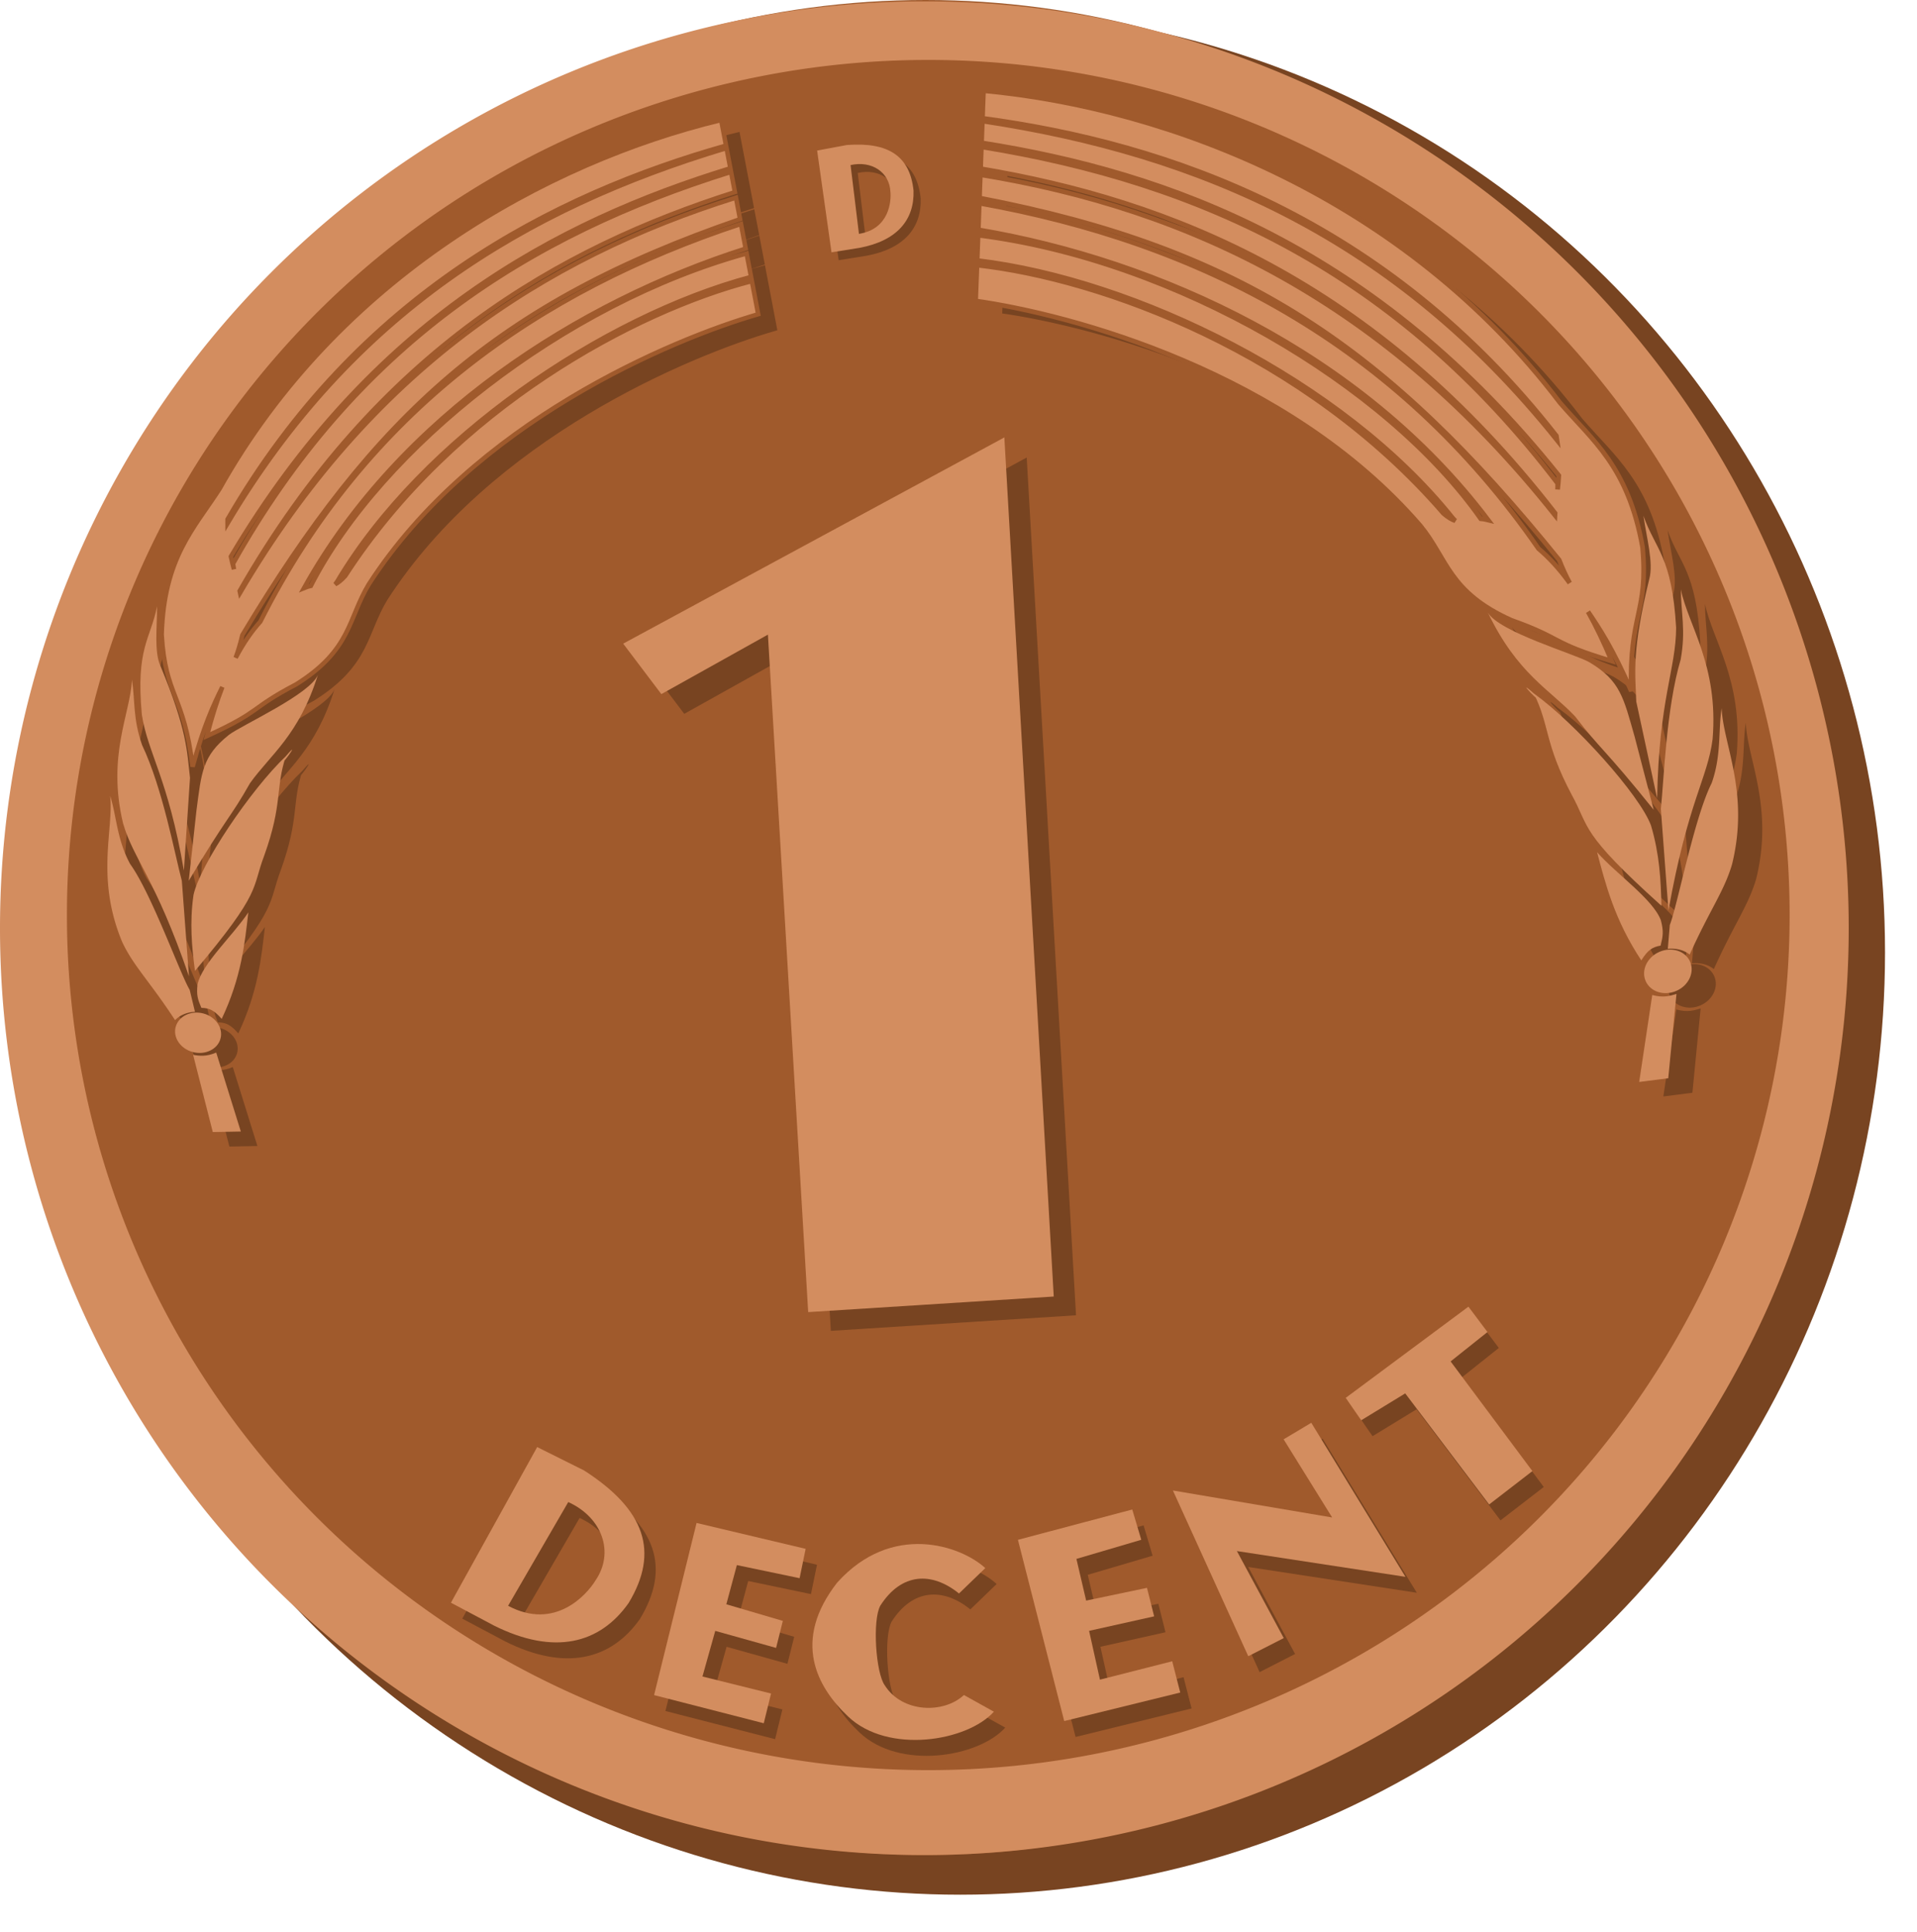 <?xml version="1.0" encoding="UTF-8" standalone="no"?>
<svg
   xmlns:dc="http://purl.org/dc/elements/1.1/"
   xmlns:cc="http://creativecommons.org/ns#"
   xmlns:rdf="http://www.w3.org/1999/02/22-rdf-syntax-ns#"
   xmlns:svg="http://www.w3.org/2000/svg"
   xmlns="http://www.w3.org/2000/svg"
   xmlns:sodipodi="http://sodipodi.sourceforge.net/DTD/sodipodi-0.dtd"
   xmlns:inkscape="http://www.inkscape.org/namespaces/inkscape"
   inkscape:export-ydpi="96"
   inkscape:export-xdpi="96"
   inkscape:export-filename="/home/rex/work/decent-logo.png"
   sodipodi:docname="decent-logo.svg"
   inkscape:version="1.0 (4035a4fb49, 2020-05-01)"
   id="svg8"
   version="1.1"
   viewBox="0 0 134 135"
   height="135mm"
   width="134mm">
  <defs
     id="defs2">
    <filter
       height="1.317"
       y="-0.07"
       width="1.275"
       x="-0.026"
       id="filter205"
       style="color-interpolation-filters:sRGB"
       inkscape:collect="always">
      <feGaussianBlur
         id="feGaussianBlur207"
         stdDeviation="0.006"
         inkscape:collect="always" />
    </filter>
    <filter
       inkscape:collect="always"
       style="color-interpolation-filters:sRGB"
       id="filter205-9"
       x="-0"
       width="1"
       y="-9.9597848e-05"
       height="1">
      <feGaussianBlur
         inkscape:collect="always"
         stdDeviation="0.006"
         id="feGaussianBlur207-1" />
    </filter>
    <filter
       inkscape:collect="always"
       style="color-interpolation-filters:sRGB"
       id="filter205-89"
       x="-0"
       width="1"
       y="-9.9597848e-05"
       height="1">
      <feGaussianBlur
         inkscape:collect="always"
         stdDeviation="0.006"
         id="feGaussianBlur207-2" />
    </filter>
    <filter
       height="1"
       y="-9.9597848e-05"
       width="1"
       x="-0"
       id="filter205-9-6"
       style="color-interpolation-filters:sRGB"
       inkscape:collect="always">
      <feGaussianBlur
         id="feGaussianBlur207-1-6"
         stdDeviation="0.006"
         inkscape:collect="always" />
    </filter>
    <filter
       inkscape:collect="always"
       style="color-interpolation-filters:sRGB"
       id="filter205-72"
       x="-0"
       width="1"
       y="-9.9597848e-05"
       height="1">
      <feGaussianBlur
         inkscape:collect="always"
         stdDeviation="0.006"
         id="feGaussianBlur207-7" />
    </filter>
    <filter
       height="1"
       y="-9.9597848e-05"
       width="1"
       x="-0"
       id="filter205-8-2"
       style="color-interpolation-filters:sRGB"
       inkscape:collect="always">
      <feGaussianBlur
         id="feGaussianBlur207-4-2"
         stdDeviation="0.006"
         inkscape:collect="always" />
    </filter>
    <filter
       height="1"
       y="-9.9597848e-05"
       width="1"
       x="-0"
       id="filter205-72-4"
       style="color-interpolation-filters:sRGB"
       inkscape:collect="always">
      <feGaussianBlur
         id="feGaussianBlur207-7-9"
         stdDeviation="0.006"
         inkscape:collect="always" />
    </filter>
    <filter
       height="1"
       y="-9.9597848e-05"
       width="1"
       x="-0"
       id="filter205-72-6"
       style="color-interpolation-filters:sRGB"
       inkscape:collect="always">
      <feGaussianBlur
         id="feGaussianBlur207-7-7"
         stdDeviation="0.006"
         inkscape:collect="always" />
    </filter>
    <filter
       inkscape:collect="always"
       style="color-interpolation-filters:sRGB"
       id="filter205-8-2-3"
       x="-0"
       width="1"
       y="-9.9597848e-05"
       height="1">
      <feGaussianBlur
         inkscape:collect="always"
         stdDeviation="0.006"
         id="feGaussianBlur207-4-2-6" />
    </filter>
    <filter
       inkscape:collect="always"
       style="color-interpolation-filters:sRGB"
       id="filter205-72-4-5"
       x="-0"
       width="1"
       y="-9.9597848e-05"
       height="1">
      <feGaussianBlur
         inkscape:collect="always"
         stdDeviation="0.006"
         id="feGaussianBlur207-7-9-6" />
    </filter>
    <filter
       inkscape:collect="always"
       style="color-interpolation-filters:sRGB"
       id="filter205-72-6-8"
       x="-0"
       width="1"
       y="-9.9597848e-05"
       height="1">
      <feGaussianBlur
         inkscape:collect="always"
         stdDeviation="0.006"
         id="feGaussianBlur207-7-7-8" />
    </filter>
    <filter
       inkscape:collect="always"
       style="color-interpolation-filters:sRGB"
       id="filter205-5"
       x="-0"
       width="1"
       y="-9.9597848e-05"
       height="1">
      <feGaussianBlur
         inkscape:collect="always"
         stdDeviation="0.006"
         id="feGaussianBlur207-0" />
    </filter>
    <filter
       height="1"
       y="-9.9597848e-05"
       width="1"
       x="-0"
       id="filter205-8-2-3-9"
       style="color-interpolation-filters:sRGB"
       inkscape:collect="always">
      <feGaussianBlur
         id="feGaussianBlur207-4-2-6-6"
         stdDeviation="0.006"
         inkscape:collect="always" />
    </filter>
    <filter
       height="1"
       y="-9.9597848e-05"
       width="1"
       x="-0"
       id="filter205-72-4-5-3"
       style="color-interpolation-filters:sRGB"
       inkscape:collect="always">
      <feGaussianBlur
         id="feGaussianBlur207-7-9-6-8"
         stdDeviation="0.006"
         inkscape:collect="always" />
    </filter>
    <filter
       height="1"
       y="-9.9597848e-05"
       width="1"
       x="-0"
       id="filter205-72-5"
       style="color-interpolation-filters:sRGB"
       inkscape:collect="always">
      <feGaussianBlur
         id="feGaussianBlur207-7-6"
         stdDeviation="0.006"
         inkscape:collect="always" />
    </filter>
    <filter
       inkscape:collect="always"
       style="color-interpolation-filters:sRGB"
       id="filter205-8-2-1"
       x="-0"
       width="1"
       y="-9.9597848e-05"
       height="1">
      <feGaussianBlur
         inkscape:collect="always"
         stdDeviation="0.006"
         id="feGaussianBlur207-4-2-1" />
    </filter>
    <filter
       inkscape:collect="always"
       style="color-interpolation-filters:sRGB"
       id="filter205-72-4-59"
       x="-0"
       width="1"
       y="-9.9597848e-05"
       height="1">
      <feGaussianBlur
         inkscape:collect="always"
         stdDeviation="0.006"
         id="feGaussianBlur207-7-9-8" />
    </filter>
    <filter
       height="1"
       y="-9.9597848e-05"
       width="1"
       x="-0"
       id="filter205-89-7"
       style="color-interpolation-filters:sRGB"
       inkscape:collect="always">
      <feGaussianBlur
         id="feGaussianBlur207-2-8"
         stdDeviation="0.006"
         inkscape:collect="always" />
    </filter>
    <filter
       inkscape:collect="always"
       style="color-interpolation-filters:sRGB"
       id="filter205-89-7-3"
       x="-0"
       width="1"
       y="-9.9597848e-05"
       height="1">
      <feGaussianBlur
         inkscape:collect="always"
         stdDeviation="0.006"
         id="feGaussianBlur207-2-8-8" />
    </filter>
  </defs>
  <sodipodi:namedview
     inkscape:window-maximized="1"
     inkscape:window-y="1110"
     inkscape:window-x="0"
     inkscape:window-height="1011"
     inkscape:window-width="1920"
     showgrid="false"
     inkscape:document-rotation="0"
     inkscape:current-layer="layer4"
     inkscape:document-units="mm"
     inkscape:cy="239.02811"
     inkscape:cx="336.87728"
     inkscape:zoom="1"
     inkscape:pageshadow="2"
     inkscape:pageopacity="0.0"
     borderopacity="1.0"
     bordercolor="#666666"
     pagecolor="#ffffff"
     id="base" />
  <g
     style="display:inline"
     id="layer1"
     inkscape:groupmode="layer"
     inkscape:label="Layer 1" />
  <g
     inkscape:label="coinbg"
     id="layer4"
     inkscape:groupmode="layer">
    <ellipse
       ry="65.854"
       rx="64.643"
       cy="66.558"
       cx="67.122"
       id="path1799"
       style="fill:#784421;stroke:none;stroke-width:2.003;stroke-linecap:round;stroke-miterlimit:4;stroke-dasharray:2.003, 2.003;stroke-dashoffset:0;stroke-opacity:1" />
  </g>
  <g
     inkscape:groupmode="layer"
     id="g1803"
     inkscape:label="coinbg copy">
    <ellipse
       style="fill:#a05a2c;stroke:none;stroke-width:0.199;stroke-miterlimit:4;stroke-dasharray:none"
       id="ellipse1801"
       cx="64.694"
       cy="64.822"
       rx="62.678"
       ry="64.822" />
  </g>
  <g
     style="display:inline"
     inkscape:label="coin rim"
     id="layer2"
     inkscape:groupmode="layer">
    <path
       d="M 64.58,0.095 A 64.614,64.774 0 0 0 0,64.869 64.614,64.774 0 0 0 64.614,129.642 64.614,64.774 0 0 0 129.227,64.869 64.614,64.774 0 0 0 64.614,0.095 a 64.614,64.774 0 0 0 -0.034,0 z m 0.219,4.093 a 60.209,59.759 0 0 1 0.089,0 A 60.209,59.759 0 0 1 125.096,63.947 60.209,59.759 0 0 1 64.887,123.706 60.209,59.759 0 0 1 4.678,63.947 60.209,59.759 0 0 1 64.798,4.188 Z"
       style="fill:#d38d5f;stroke-width:0.324"
       id="path25" />
  </g>
  <g
     style="filter:url(#filter205)"
     inkscape:label="1"
     id="layer3"
     inkscape:groupmode="layer">
    <path
       style="fill:#784421;fill-opacity:1;stroke:none;stroke-width:0.265px;stroke-linecap:butt;stroke-linejoin:miter;stroke-opacity:1"
       d="m 45.166,46.364 26.602,-14.389 3.447,59.945 -17.138,1.087 -2.81,-47.271 -7.437,4.151 z"
       id="path46-6" />
    <g
       transform="translate(25.834,-44.092)"
       style="fill:#784421;fill-opacity:1"
       id="g1826">
      <path
         id="path1050-3"
         d="m 142.592,135.879 9.936,-3.511 -9.235,-24.445 43.282,12.655 -19.29,-43.667 -7.831,3.364 9.987,22.181 -40.797,-12.647 z"
         style="fill:#784421;fill-opacity:1;stroke:none;stroke-width:1px;stroke-linecap:butt;stroke-linejoin:miter;stroke-opacity:1;filter:url(#filter205)"
         transform="matrix(0.262,-0.035,0.035,0.262,20.099,130.34)" />
      <path
         id="path1052-5"
         d="m 220.557,94.198 -24.595,-27.26 -10.953,8.073 -4.583,-5.534 30.159,-26.769 5.587,6.226 -9.015,8.563 24.003,26.94 z"
         style="fill:#784421;fill-opacity:1;stroke:none;stroke-width:1px;stroke-linecap:butt;stroke-linejoin:miter;stroke-opacity:1;filter:url(#filter205)"
         transform="matrix(0.264,0.023,-0.023,0.264,22.991,120.403)" />
      <path
         id="path1054-6"
         d="M 15.737,84.529 0.633,128.782 28.811,138.688 l 2.598,-7.641 -17.639,-6.044 4.406,-11.693 15.597,5.865 2.397,-6.94 -14.473,-5.658 3.668,-10.056 16.185,4.877 2.259,-7.572 z"
         style="fill:#784421;fill-opacity:1;stroke:none;stroke-width:1px;stroke-linecap:butt;stroke-linejoin:miter;stroke-opacity:1;filter:url(#filter205)"
         transform="matrix(0.264,-0.023,0.023,0.264,17.551,129.683)" />
      <path
         sodipodi:nodetypes="ccccccccc"
         id="path1056-2"
         d="m 247.662,0.539 0.143,9.655 c -9.15,1.272 -14.417,7.314 -11.877,17.363 1.368,4.209 12.219,13.094 16.178,13.538 8.489,1.615 16.148,-6.22 16.146,-13.504 l 8.629,-2.762 C 277.782,35.358 266.01,52.919 251.517,53.789 240.031,54.498 226.696,50.905 223.69,31.699 221.857,10.279 238.791,1.21 247.662,0.539 Z"
         style="fill:#784421;fill-opacity:1;stroke:none;stroke-width:1px;stroke-linecap:butt;stroke-linejoin:miter;stroke-opacity:1;filter:url(#filter205)"
         transform="matrix(0.181,0.193,-0.193,0.181,-0.891,106.894)" />
      <path
         transform="matrix(0.234,-0.153,0.153,0.234,29.498,135.443)"
         style="fill:#784421;fill-opacity:1;stroke:none;stroke-width:1px;stroke-linecap:butt;stroke-linejoin:miter;stroke-opacity:1;filter:url(#filter205-9)"
         d="M 15.737,84.529 0.633,128.782 28.811,138.688 l 2.598,-7.641 -17.639,-6.044 4.406,-11.693 15.597,5.865 2.397,-6.94 -14.473,-5.658 3.668,-10.056 16.185,4.877 2.259,-7.572 z"
         id="path1054-6-2" />
      <path
         id="path1115"
         style="fill:#784421;fill-opacity:1;stroke:none;stroke-width:0.265px;stroke-linecap:butt;stroke-linejoin:miter;stroke-opacity:1"
         d="m 12.508,146.333 -6.028,10.877 3.019,1.603 c 4.174,2.077 7.372,1.295 9.401,-1.582 2.155,-3.57 1.17,-6.513 -3.119,-9.267 z m 2.173,3.842 c 2.371,1.077 3.247,3.51 1.906,5.476 -0.607,0.999 -2.834,3.522 -6.112,1.775 z" />
    </g>
    <path
       transform="matrix(0.265,0,0,0.265,43.561,30.569)"
       id="path46-6-6"
       d="M 0,54.384 100.543,0 113.573,226.565 48.799,230.672 38.177,52.008 10.068,67.697 Z"
       style="fill:#d38d5f;stroke:none;stroke-width:1px;stroke-linecap:butt;stroke-linejoin:miter;stroke-opacity:1;filter:url(#filter205)" />
    <g
       transform="translate(25.041,-45.204)"
       style="filter:url(#filter205-89)"
       id="g1826-4">
      <path
         transform="matrix(0.262,-0.035,0.035,0.262,20.099,130.34)"
         style="fill:#d38d5f;stroke:none;stroke-width:1px;stroke-linecap:butt;stroke-linejoin:miter;stroke-opacity:1;filter:url(#filter205-89)"
         d="m 142.592,135.879 9.936,-3.511 -9.235,-24.445 43.282,12.655 -19.29,-43.667 -7.831,3.364 9.987,22.181 -40.797,-12.647 z"
         id="path1050-3-9" />
      <path
         transform="matrix(0.264,0.023,-0.023,0.264,22.991,120.403)"
         style="fill:#d38d5f;stroke:none;stroke-width:1px;stroke-linecap:butt;stroke-linejoin:miter;stroke-opacity:1;filter:url(#filter205-89)"
         d="m 220.557,94.198 -24.595,-27.26 -10.953,8.073 -4.583,-5.534 30.159,-26.769 5.587,6.226 -9.015,8.563 24.003,26.94 z"
         id="path1052-5-5" />
      <path
         transform="matrix(0.264,-0.023,0.023,0.264,17.551,129.683)"
         style="fill:#d38d5f;stroke:none;stroke-width:1px;stroke-linecap:butt;stroke-linejoin:miter;stroke-opacity:1;filter:url(#filter205-89)"
         d="M 15.737,84.529 0.633,128.782 28.811,138.688 l 2.598,-7.641 -17.639,-6.044 4.406,-11.693 15.597,5.865 2.397,-6.94 -14.473,-5.658 3.668,-10.056 16.185,4.877 2.259,-7.572 z"
         id="path1054-6-0" />
      <path
         transform="matrix(0.181,0.193,-0.193,0.181,-0.891,106.894)"
         style="fill:#d38d5f;stroke:none;stroke-width:1px;stroke-linecap:butt;stroke-linejoin:miter;stroke-opacity:1;filter:url(#filter205-89)"
         d="m 247.662,0.539 0.143,9.655 c -9.15,1.272 -14.417,7.314 -11.877,17.363 1.368,4.209 12.219,13.094 16.178,13.538 8.489,1.615 16.148,-6.22 16.146,-13.504 l 8.629,-2.762 C 277.782,35.358 266.01,52.919 251.517,53.789 240.031,54.498 226.696,50.905 223.69,31.699 221.857,10.279 238.791,1.21 247.662,0.539 Z"
         id="path1056-2-4"
         sodipodi:nodetypes="ccccccccc" />
      <path
         id="path1054-6-2-87"
         d="M 15.737,84.529 0.633,128.782 28.811,138.688 l 2.598,-7.641 -17.639,-6.044 4.406,-11.693 15.597,5.865 2.397,-6.94 -14.473,-5.658 3.668,-10.056 16.185,4.877 2.259,-7.572 z"
         style="fill:#d38d5f;stroke:none;stroke-width:1px;stroke-linecap:butt;stroke-linejoin:miter;stroke-opacity:1;filter:url(#filter205-9-6)"
         transform="matrix(0.234,-0.153,0.153,0.234,29.498,135.443)" />
      <path
         d="m 12.508,146.333 -6.028,10.877 3.019,1.603 c 4.174,2.077 7.372,1.295 9.401,-1.582 2.155,-3.57 1.17,-6.513 -3.119,-9.267 z m 2.173,3.842 c 2.371,1.077 3.247,3.51 1.906,5.476 -0.607,0.999 -2.834,3.522 -6.112,1.775 z"
         style="fill:#d38d5f;stroke:none;stroke-width:0.265px;stroke-linecap:butt;stroke-linejoin:miter;stroke-opacity:1"
         id="path1115-1" />
    </g>
    <path
       transform="rotate(-1.566,-1491.073,-920.304)"
       id="path95-6"
       style="fill:#784421;fill-opacity:1;stroke:#a05a2c;stroke-width:0.327px;stroke-linecap:butt;stroke-linejoin:miter;stroke-opacity:1;filter:url(#filter205-72)"
       d="m 44.501,49.678 -0.125,1.925 c 12.917,2.097 27.99,7.71 39.497,23.282 0.015,0.103 0.024,0.199 0.036,0.298 C 73.028,60.802 59.579,54.52 44.364,51.796 l -0.098,1.52 c 13.057,2.421 27.354,8.027 39.699,24.343 -0.028,0.338 -0.065,0.66 -0.108,0.97 l 0.016,-0.416 C 73.039,63.145 59.553,56.506 44.247,53.598 l -0.098,1.523 c 13.06,2.57 27.272,8.482 39.485,25.162 -0.005,0.047 -0.008,0.095 -0.012,0.142 C 72.167,65.162 58.685,58.329 44.121,55.541 l -0.105,1.625 c 18.32,4.04 28.219,11.212 39.815,26.398 0.226,0.633 0.454,1.155 0.691,1.623 -0.739,-1.081 -1.451,-1.868 -2.112,-2.453 C 72.834,68.077 59.25,60.693 43.993,57.529 l -0.12,1.857 c 12.516,2.463 26.528,9.284 35.073,21.248 -0.192,-0.055 -0.364,-0.089 -0.518,-0.104 C 72.083,70.947 57.547,61.867 43.848,59.762 l -0.114,1.767 c 11.018,1.615 25.305,9.069 32.742,18.91 0.028,0.036 0.111,0.124 0.164,0.183 -0.22,-0.08 -0.475,-0.239 -0.8,-0.526 C 66.463,68.623 52.389,63.052 43.713,61.851 l -0.162,2.501 c 6.508,1.095 21.623,5.505 30.648,16.557 1.829,2.359 1.838,4.692 6.184,6.777 3.613,1.397 2.643,1.642 6.928,3.041 -0.523,-1.359 -1.045,-2.509 -1.562,-3.492 0.777,1.21 1.69,2.683 2.869,5.63 -0.02,-5.434 1.354,-5.411 1.062,-10.044 C 88.819,77.152 86.414,75.308 84.18,72.571 73.716,57.984 57.488,51.252 44.501,49.678 Z" />
    <g
       style="fill:#784421;fill-opacity:1"
       transform="rotate(-1.566,-1491.073,-920.304)"
       id="g2061">
      <path
         sodipodi:nodetypes="cccccc"
         id="path1333-0"
         d="m 88.946,93.6 c -0.013,-2.024 -0.23,-3.515 1.149,-8.551 0.329,-1.118 -0.116,-2.878 -0.293,-4.415 0.751,2.36 1.921,2.863 2.071,7.883 -0.09,2.891 -1.34,4.964 -1.654,11.882 z"
         style="fill:#784421;fill-opacity:1;stroke:none;stroke-width:0.265px;stroke-linecap:butt;stroke-linejoin:miter;stroke-opacity:1;filter:url(#filter205-72)" />
      <path
         transform="matrix(0.273,0.037,-0.038,0.27,92.171,87.852)"
         style="fill:#784421;fill-opacity:1;stroke:none;stroke-width:1px;stroke-linecap:butt;stroke-linejoin:miter;stroke-opacity:1;filter:url(#filter205-72)"
         d="M 0.574,49.16 C 0.524,41.508 -0.948,23.434 1.314,10.568 1.838,2.979 0.031,-1.518 -0.639,-7.329 2.198,1.59 11.067,10.971 11.633,29.945 11.492,40.159 7.202,46.416 5.382,74.852 Z"
         id="path1333-7-6"
         sodipodi:nodetypes="cccccc" />
      <path
         transform="matrix(0.265,0,0,0.265,-12.093,-3.133)"
         d="m 403.744,367.387 c -1.092,5.921 -0.354,12.393 -3.176,19.701 -4.839,8.938 -9.946,32.215 -12.051,37.072 l -0.701,6.283 a 6.4,7.822 76.634 0 1 5.727,1.672 c 5.736,-11.849 9.528,-16.398 11.826,-23.508 5.181,-18.84 -1.496,-31.585 -1.625,-41.221 z"
         style="fill:#784421;fill-opacity:1;stroke:none;stroke-width:1.036px;stroke-linecap:butt;stroke-linejoin:miter;stroke-opacity:1;filter:url(#filter205-8-2)"
         id="path1333-7-5-1" />
      <ellipse
         style="fill:#784421;fill-opacity:1;stroke:none;stroke-width:0.79;stroke-miterlimit:4;stroke-dasharray:none;filter:url(#filter205-72)"
         id="path1371-0-5"
         cx="3.697"
         cy="7.688"
         rx="6.411"
         ry="5.627"
         transform="matrix(0.245,-0.099,0.099,0.245,88.973,110.992)" />
      <path
         sodipodi:nodetypes="ccccc"
         id="path1394-9"
         d="m 91.198,114.103 c -0.462,0.126 -0.917,0.259 -1.695,0.029 l -1.079,6.049 2.038,-0.205 z"
         style="fill:#784421;fill-opacity:1;stroke:none;stroke-width:0.265px;stroke-linecap:butt;stroke-linejoin:miter;stroke-opacity:1;filter:url(#filter205-72)" />
      <path
         style="fill:#784421;fill-opacity:1;stroke:none;stroke-width:0.265px;stroke-linecap:butt;stroke-linejoin:miter;stroke-opacity:1;filter:url(#filter205-72-4)"
         d="m 88.305,95.44 c -0.968,-2.699 -1.474,-3.788 -0.465,-6.092 0.487,-1.059 3.921,-5.42 3.744,-6.958 0.825,4.667 -0.384,6.893 -0.731,9.455 -0.09,2.891 -0.358,2.97 -0.666,8.498 z"
         id="path1333-0-7"
         sodipodi:nodetypes="cccccc"
         transform="matrix(-0.829,0.56,0.56,0.829,108.53,-32.495)" />
      <path
         sodipodi:nodetypes="cccccc"
         id="path1333-7-6-7"
         d="m 2.594,56.808 c -3.341,-7.574 -4.395,-32.392 -2.133,-45.258 0.524,-7.589 0.67,5.812 0,0 2.837,8.919 6.825,10.883 11.055,25.392 2.566,9.474 5.219,8.048 3.399,36.484 -4.446,-4.8 -8.788,-9.826 -12.321,-16.618 z"
         style="fill:#784421;fill-opacity:1;stroke:none;stroke-width:1px;stroke-linecap:butt;stroke-linejoin:miter;stroke-opacity:1;filter:url(#filter205-72-4)"
         transform="matrix(-0.203,0.187,0.185,0.2,79.756,90.438)" />
      <path
         style="fill:#784421;fill-opacity:1;stroke:none;stroke-width:0.265px;stroke-linecap:butt;stroke-linejoin:miter;stroke-opacity:1"
         d="m 90.18,110.697 c 0.181,-0.656 0.255,-0.961 0.067,-1.773 -0.512,-1.49 -3.005,-3.294 -4.326,-4.873 0.525,2.227 1.085,4.751 2.883,7.64 0.466,-0.695 0.773,-0.907 1.376,-0.994 z"
         id="path2041"
         sodipodi:nodetypes="ccccc" />
    </g>
    <path
       transform="matrix(-0.95,0.112,0.115,0.932,-81.099,-61.1)"
       d="m -128.623,91.105 -0.125,1.925 c 12.917,2.097 27.99,7.71 39.497,23.282 0.015,0.103 0.024,0.199 0.036,0.298 -10.882,-14.38 -24.331,-20.662 -39.546,-23.386 l -0.098,1.52 c 13.057,2.421 27.354,8.027 39.699,24.343 -0.028,0.338 -0.065,0.66 -0.108,0.97 l 0.016,-0.416 C -100.085,104.572 -113.571,97.933 -128.877,95.025 l -0.098,1.523 c 13.06,2.57 27.272,8.482 39.485,25.162 -0.005,0.047 -0.008,0.095 -0.012,0.142 -11.454,-15.263 -24.936,-22.096 -39.5,-24.885 l -0.105,1.625 c 18.32,4.04 28.219,11.212 39.815,26.398 0.226,0.633 0.454,1.155 0.691,1.623 -0.739,-1.081 -1.451,-1.868 -2.112,-2.453 -9.577,-14.656 -23.16,-22.04 -38.418,-25.204 l -0.12,1.857 c 12.516,2.463 26.528,9.284 35.073,21.248 -0.192,-0.055 -0.364,-0.089 -0.518,-0.104 -6.344,-9.584 -20.88,-18.663 -34.579,-20.769 l -0.114,1.767 c 11.018,1.615 25.305,9.069 32.742,18.91 0.028,0.035 0.111,0.124 0.164,0.183 -0.22,-0.08 -0.475,-0.239 -0.8,-0.526 -9.377,-11.474 -23.45,-17.045 -32.127,-18.246 l -0.162,2.501 c 6.508,1.095 21.623,5.505 30.648,16.557 1.829,2.359 1.838,4.692 6.184,6.777 3.613,1.397 2.643,1.642 6.928,3.041 -0.523,-1.359 -1.045,-2.509 -1.562,-3.492 0.777,1.21 1.69,2.683 2.869,5.63 -0.02,-5.434 1.354,-5.411 1.062,-10.044 -0.861,-5.669 -3.266,-7.513 -5.5,-10.25 C -99.408,99.411 -115.636,92.679 -128.623,91.105 Z"
       style="fill:#784421;fill-opacity:1;stroke:#784421;stroke-width:0.327px;stroke-linecap:butt;stroke-linejoin:miter;stroke-opacity:1;filter:url(#filter205-72-6)"
       id="path95-6-3" />
    <g
       transform="matrix(-0.95,0.112,0.115,0.932,88.175,-41.822)"
       style="fill:#784421;fill-opacity:1;filter:url(#filter205)"
       id="g2061-9">
      <path
         style="fill:#784421;fill-opacity:1;stroke:none;stroke-width:0.265px;stroke-linecap:butt;stroke-linejoin:miter;stroke-opacity:1;filter:url(#filter205-72-6)"
         d="m 88.946,93.6 c -0.013,-2.024 -0.23,-3.515 1.149,-8.551 0.329,-1.118 -0.116,-2.878 -0.293,-4.415 0.751,2.36 1.921,2.863 2.071,7.883 -0.09,2.891 -1.34,4.964 -1.654,11.882 z"
         id="path1333-0-4"
         sodipodi:nodetypes="cccccc" />
      <path
         sodipodi:nodetypes="cccccc"
         id="path1333-7-6-8"
         d="M 0.574,49.16 C 0.524,41.508 -0.948,23.434 1.314,10.568 1.838,2.979 0.031,-1.518 -0.639,-7.329 2.198,1.59 11.067,10.971 11.633,29.945 11.492,40.159 7.202,46.416 5.382,74.852 Z"
         style="fill:#784421;fill-opacity:1;stroke:none;stroke-width:1px;stroke-linecap:butt;stroke-linejoin:miter;stroke-opacity:1;filter:url(#filter205-72-6)"
         transform="matrix(0.273,0.037,-0.038,0.27,92.171,87.852)" />
      <path
         id="path1333-7-5-1-1"
         style="fill:#784421;fill-opacity:1;stroke:none;stroke-width:1.036px;stroke-linecap:butt;stroke-linejoin:miter;stroke-opacity:1;filter:url(#filter205-8-2-3)"
         d="m 403.744,367.387 c -1.092,5.921 -0.354,12.393 -3.176,19.701 -4.839,8.938 -9.946,32.215 -12.051,37.072 l -0.701,6.283 a 6.4,7.822 76.634 0 1 5.727,1.672 c 5.736,-11.849 9.528,-16.398 11.826,-23.508 5.181,-18.84 -1.496,-31.585 -1.625,-41.221 z"
         transform="matrix(0.265,0,0,0.265,-12.093,-3.133)" />
      <ellipse
         transform="matrix(0.245,-0.099,0.099,0.245,88.973,110.992)"
         ry="5.627"
         rx="6.411"
         cy="7.688"
         cx="3.697"
         id="path1371-0-5-2"
         style="fill:#784421;fill-opacity:1;stroke:none;stroke-width:0.79;stroke-miterlimit:4;stroke-dasharray:none;filter:url(#filter205-72-6)" />
      <path
         style="fill:#784421;fill-opacity:1;stroke:none;stroke-width:0.265px;stroke-linecap:butt;stroke-linejoin:miter;stroke-opacity:1;filter:url(#filter205-72-6)"
         d="m 91.198,114.103 c -0.462,0.126 -0.917,0.259 -1.695,0.029 l -1.079,6.049 2.038,-0.205 z"
         id="path1394-9-9"
         sodipodi:nodetypes="ccccc" />
      <path
         transform="matrix(-0.829,0.56,0.56,0.829,108.53,-32.495)"
         sodipodi:nodetypes="cccccc"
         id="path1333-0-7-3"
         d="m 88.305,95.44 c -0.968,-2.699 -1.474,-3.788 -0.465,-6.092 0.487,-1.059 3.921,-5.42 3.744,-6.958 0.825,4.667 -0.384,6.893 -0.731,9.455 -0.09,2.891 -0.358,2.97 -0.666,8.498 z"
         style="fill:#784421;fill-opacity:1;stroke:none;stroke-width:0.265px;stroke-linecap:butt;stroke-linejoin:miter;stroke-opacity:1;filter:url(#filter205-72-4-5)" />
      <path
         transform="matrix(-0.203,0.187,0.185,0.2,79.756,90.438)"
         style="fill:#784421;fill-opacity:1;stroke:none;stroke-width:1px;stroke-linecap:butt;stroke-linejoin:miter;stroke-opacity:1;filter:url(#filter205-72-4-5)"
         d="m 2.594,56.808 c -3.341,-7.574 -4.395,-32.392 -2.133,-45.258 0.524,-7.589 0.67,5.812 0,0 2.837,8.919 6.825,10.883 11.055,25.392 2.566,9.474 5.219,8.048 3.399,36.484 -4.446,-4.8 -8.788,-9.826 -12.321,-16.618 z"
         id="path1333-7-6-7-9"
         sodipodi:nodetypes="cccccc" />
      <path
         sodipodi:nodetypes="ccccc"
         id="path2041-0"
         d="m 90.18,110.697 c 0.181,-0.656 0.255,-0.961 0.067,-1.773 -0.512,-1.49 -3.005,-3.294 -4.326,-4.873 0.525,2.227 1.085,4.751 2.883,7.64 0.466,-0.695 0.773,-0.907 1.376,-0.994 z"
         style="fill:#784421;fill-opacity:1;stroke:none;stroke-width:0.265px;stroke-linecap:butt;stroke-linejoin:miter;stroke-opacity:1" />
    </g>
    <path
       d="m 44.501,49.678 -0.125,1.925 c 12.917,2.097 27.99,7.71 39.497,23.282 0.015,0.103 0.024,0.199 0.036,0.298 C 73.028,60.802 59.579,54.52 44.364,51.796 l -0.098,1.52 c 13.057,2.421 27.354,8.027 39.699,24.343 -0.028,0.338 -0.065,0.66 -0.108,0.97 l 0.016,-0.416 C 73.039,63.145 59.553,56.506 44.247,53.598 l -0.098,1.523 c 13.06,2.57 27.272,8.482 39.485,25.162 -0.005,0.047 -0.008,0.095 -0.012,0.142 C 72.167,65.162 58.685,58.329 44.121,55.541 l -0.105,1.625 c 18.32,4.04 28.219,11.212 39.815,26.398 0.226,0.633 0.454,1.155 0.691,1.623 -0.739,-1.081 -1.451,-1.868 -2.112,-2.453 C 72.834,68.077 59.25,60.693 43.993,57.529 l -0.12,1.857 c 12.516,2.463 26.528,9.284 35.073,21.248 -0.192,-0.055 -0.364,-0.089 -0.518,-0.104 C 72.083,70.947 57.547,61.867 43.848,59.762 l -0.114,1.767 c 11.018,1.615 25.305,9.069 32.742,18.91 0.028,0.036 0.111,0.124 0.164,0.183 -0.22,-0.08 -0.475,-0.239 -0.8,-0.526 C 66.463,68.623 52.389,63.052 43.713,61.851 l -0.162,2.501 c 6.508,1.095 21.623,5.505 30.648,16.557 1.829,2.359 1.838,4.692 6.184,6.777 3.613,1.397 2.643,1.642 6.928,3.041 -0.523,-1.359 -1.045,-2.509 -1.562,-3.492 0.777,1.21 1.69,2.683 2.869,5.63 -0.02,-5.434 1.354,-5.411 1.062,-10.044 C 88.819,77.152 86.414,75.308 84.18,72.571 73.716,57.984 57.488,51.252 44.501,49.678 Z"
       style="fill:#d38d5f;stroke:#a05a2c;stroke-width:0.327px;stroke-linecap:butt;stroke-linejoin:miter;stroke-opacity:1;filter:url(#filter205-72-5)"
       id="path95-6-4"
       transform="rotate(-1.566,-1528.995,-859.045)" />
    <g
       style="filter:url(#filter205-5)"
       id="g2061-8"
       transform="rotate(-1.566,-1528.995,-859.045)">
      <path
         style="fill:#d38d5f;stroke:none;stroke-width:0.265px;stroke-linecap:butt;stroke-linejoin:miter;stroke-opacity:1;filter:url(#filter205-72-5)"
         d="m 88.946,93.6 c -0.013,-2.024 -0.23,-3.515 1.149,-8.551 0.329,-1.118 -0.116,-2.878 -0.293,-4.415 0.751,2.36 1.921,2.863 2.071,7.883 -0.09,2.891 -1.34,4.964 -1.654,11.882 z"
         id="path1333-0-1"
         sodipodi:nodetypes="cccccc" />
      <path
         sodipodi:nodetypes="cccccc"
         id="path1333-7-6-0"
         d="M 0.574,49.16 C 0.524,41.508 -0.948,23.434 1.314,10.568 1.838,2.979 0.031,-1.518 -0.639,-7.329 2.198,1.59 11.067,10.971 11.633,29.945 11.492,40.159 7.202,46.416 5.382,74.852 Z"
         style="fill:#d38d5f;stroke:none;stroke-width:1px;stroke-linecap:butt;stroke-linejoin:miter;stroke-opacity:1;filter:url(#filter205-72-5)"
         transform="matrix(0.273,0.037,-0.038,0.27,92.171,87.852)" />
      <path
         id="path1333-7-5-1-3"
         style="fill:#d38d5f;stroke:none;stroke-width:1.036px;stroke-linecap:butt;stroke-linejoin:miter;stroke-opacity:1;filter:url(#filter205-8-2-1)"
         d="m 403.744,367.387 c -1.092,5.921 -0.354,12.393 -3.176,19.701 -4.839,8.938 -9.946,32.215 -12.051,37.072 l -0.701,6.283 a 6.4,7.822 76.634 0 1 5.727,1.672 c 5.736,-11.849 9.528,-16.398 11.826,-23.508 5.181,-18.84 -1.496,-31.585 -1.625,-41.221 z"
         transform="matrix(0.265,0,0,0.265,-12.093,-3.133)" />
      <ellipse
         transform="matrix(0.245,-0.099,0.099,0.245,88.973,110.992)"
         ry="5.627"
         rx="6.411"
         cy="7.688"
         cx="3.697"
         id="path1371-0-5-0"
         style="fill:#d38d5f;stroke:none;stroke-width:0.79;stroke-miterlimit:4;stroke-dasharray:none;filter:url(#filter205-72-5)" />
      <path
         style="fill:#d38d5f;stroke:none;stroke-width:0.265px;stroke-linecap:butt;stroke-linejoin:miter;stroke-opacity:1;filter:url(#filter205-72-5)"
         d="m 91.198,114.103 c -0.462,0.126 -0.917,0.259 -1.695,0.029 l -1.079,6.049 2.038,-0.205 z"
         id="path1394-9-4"
         sodipodi:nodetypes="ccccc" />
      <path
         transform="matrix(-0.829,0.56,0.56,0.829,108.53,-32.495)"
         sodipodi:nodetypes="cccccc"
         id="path1333-0-7-4"
         d="m 88.305,95.44 c -0.968,-2.699 -1.474,-3.788 -0.465,-6.092 0.487,-1.059 3.921,-5.42 3.744,-6.958 0.825,4.667 -0.384,6.893 -0.731,9.455 -0.09,2.891 -0.358,2.97 -0.666,8.498 z"
         style="fill:#d38d5f;stroke:none;stroke-width:0.265px;stroke-linecap:butt;stroke-linejoin:miter;stroke-opacity:1;filter:url(#filter205-72-4-59)" />
      <path
         transform="matrix(-0.203,0.187,0.185,0.2,79.756,90.438)"
         style="fill:#d38d5f;stroke:none;stroke-width:1px;stroke-linecap:butt;stroke-linejoin:miter;stroke-opacity:1;filter:url(#filter205-72-4-59)"
         d="m 2.594,56.808 c -3.341,-7.574 -4.395,-32.392 -2.133,-45.258 0.524,-7.589 0.67,5.812 0,0 2.837,8.919 6.825,10.883 11.055,25.392 2.566,9.474 5.219,8.048 3.399,36.484 -4.446,-4.8 -8.788,-9.826 -12.321,-16.618 z"
         id="path1333-7-6-7-4"
         sodipodi:nodetypes="cccccc" />
      <path
         sodipodi:nodetypes="ccccc"
         id="path2041-4"
         d="m 90.18,110.697 c 0.181,-0.656 0.255,-0.961 0.067,-1.773 -0.512,-1.49 -3.005,-3.294 -4.326,-4.873 0.525,2.227 1.085,4.751 2.883,7.64 0.466,-0.695 0.773,-0.907 1.376,-0.994 z"
         style="fill:#d38d5f;fill-opacity:1;stroke:none;stroke-width:0.265px;stroke-linecap:butt;stroke-linejoin:miter;stroke-opacity:1" />
    </g>
    <path
       id="path95-6-3-7"
       style="fill:#d38d5f;stroke:#a05a2c;stroke-width:0.327px;stroke-linecap:butt;stroke-linejoin:miter;stroke-opacity:1;filter:url(#filter205-72-6-8)"
       d="m -128.623,91.105 -0.125,1.925 c 12.917,2.097 27.99,7.71 39.497,23.282 0.015,0.103 0.024,0.199 0.036,0.298 -10.882,-14.38 -24.331,-20.662 -39.546,-23.386 l -0.098,1.52 c 13.057,2.421 27.354,8.027 39.699,24.343 -0.028,0.338 -0.065,0.66 -0.108,0.97 l 0.016,-0.416 C -100.085,104.572 -113.571,97.933 -128.877,95.025 l -0.098,1.523 c 13.06,2.57 27.272,8.482 39.485,25.162 -0.005,0.047 -0.008,0.095 -0.012,0.142 -11.454,-15.263 -24.936,-22.096 -39.5,-24.885 l -0.105,1.625 c 18.32,4.04 28.219,11.212 39.815,26.398 0.226,0.633 0.454,1.155 0.691,1.623 -0.739,-1.081 -1.451,-1.868 -2.112,-2.453 -9.577,-14.656 -23.16,-22.04 -38.418,-25.204 l -0.12,1.857 c 12.516,2.463 26.528,9.284 35.073,21.248 -0.192,-0.055 -0.364,-0.089 -0.518,-0.104 -6.344,-9.584 -20.88,-18.663 -34.579,-20.769 l -0.114,1.767 c 11.018,1.615 25.305,9.069 32.742,18.91 0.028,0.035 0.111,0.124 0.164,0.183 -0.22,-0.08 -0.475,-0.239 -0.8,-0.526 -9.377,-11.474 -23.45,-17.045 -32.127,-18.246 l -0.162,2.501 c 6.508,1.095 21.623,5.505 30.648,16.557 1.829,2.359 1.838,4.692 6.184,6.777 3.613,1.397 2.643,1.642 6.928,3.041 -0.523,-1.359 -1.045,-2.509 -1.562,-3.492 0.777,1.21 1.69,2.683 2.869,5.63 -0.02,-5.434 1.354,-5.411 1.062,-10.044 -0.861,-5.669 -3.266,-7.513 -5.5,-10.25 C -99.408,99.411 -115.636,92.679 -128.623,91.105 Z"
       transform="matrix(-0.95,0.112,0.115,0.932,-82.259,-62.113)" />
    <g
       id="g2061-9-6"
       style="filter:url(#filter205-5)"
       transform="matrix(-0.95,0.112,0.115,0.932,87.016,-42.836)">
      <path
         sodipodi:nodetypes="cccccc"
         id="path1333-0-4-3"
         d="m 88.946,93.6 c -0.013,-2.024 -0.23,-3.515 1.149,-8.551 0.329,-1.118 -0.116,-2.878 -0.293,-4.415 0.751,2.36 1.921,2.863 2.071,7.883 -0.09,2.891 -1.34,4.964 -1.654,11.882 z"
         style="fill:#d38d5f;stroke:none;stroke-width:0.265px;stroke-linecap:butt;stroke-linejoin:miter;stroke-opacity:1;filter:url(#filter205-72-6-8)" />
      <path
         transform="matrix(0.273,0.037,-0.038,0.27,92.171,87.852)"
         style="fill:#d38d5f;stroke:none;stroke-width:1px;stroke-linecap:butt;stroke-linejoin:miter;stroke-opacity:1;filter:url(#filter205-72-6-8)"
         d="M 0.574,49.16 C 0.524,41.508 -0.948,23.434 1.314,10.568 1.838,2.979 0.031,-1.518 -0.639,-7.329 2.198,1.59 11.067,10.971 11.633,29.945 11.492,40.159 7.202,46.416 5.382,74.852 Z"
         id="path1333-7-6-8-1"
         sodipodi:nodetypes="cccccc" />
      <path
         transform="matrix(0.265,0,0,0.265,-12.093,-3.133)"
         d="m 403.744,367.387 c -1.092,5.921 -0.354,12.393 -3.176,19.701 -4.839,8.938 -9.946,32.215 -12.051,37.072 l -0.701,6.283 a 6.4,7.822 76.634 0 1 5.727,1.672 c 5.736,-11.849 9.528,-16.398 11.826,-23.508 5.181,-18.84 -1.496,-31.585 -1.625,-41.221 z"
         style="fill:#d38d5f;stroke:none;stroke-width:1.036px;stroke-linecap:butt;stroke-linejoin:miter;stroke-opacity:1;filter:url(#filter205-8-2-3-9)"
         id="path1333-7-5-1-1-7" />
      <ellipse
         style="fill:#d38d5f;stroke:none;stroke-width:0.79;stroke-miterlimit:4;stroke-dasharray:none;filter:url(#filter205-72-6-8)"
         id="path1371-0-5-2-5"
         cx="3.697"
         cy="7.688"
         rx="6.411"
         ry="5.627"
         transform="matrix(0.245,-0.099,0.099,0.245,88.973,110.992)" />
      <path
         sodipodi:nodetypes="ccccc"
         id="path1394-9-9-9"
         d="m 91.198,114.103 c -0.462,0.126 -0.917,0.259 -1.695,0.029 l -1.079,6.049 2.038,-0.205 z"
         style="fill:#d38d5f;stroke:none;stroke-width:0.265px;stroke-linecap:butt;stroke-linejoin:miter;stroke-opacity:1;filter:url(#filter205-72-6-8)" />
      <path
         style="fill:#d38d5f;stroke:none;stroke-width:0.265px;stroke-linecap:butt;stroke-linejoin:miter;stroke-opacity:1;filter:url(#filter205-72-4-5-3)"
         d="m 88.305,95.44 c -0.968,-2.699 -1.474,-3.788 -0.465,-6.092 0.487,-1.059 3.921,-5.42 3.744,-6.958 0.825,4.667 -0.384,6.893 -0.731,9.455 -0.09,2.891 -0.358,2.97 -0.666,8.498 z"
         id="path1333-0-7-3-6"
         sodipodi:nodetypes="cccccc"
         transform="matrix(-0.829,0.56,0.56,0.829,108.53,-32.495)" />
      <path
         sodipodi:nodetypes="cccccc"
         id="path1333-7-6-7-9-2"
         d="m 2.594,56.808 c -3.341,-7.574 -4.395,-32.392 -2.133,-45.258 0.524,-7.589 0.67,5.812 0,0 2.837,8.919 6.825,10.883 11.055,25.392 2.566,9.474 5.219,8.048 3.399,36.484 -4.446,-4.8 -8.788,-9.826 -12.321,-16.618 z"
         style="fill:#d38d5f;stroke:none;stroke-width:1px;stroke-linecap:butt;stroke-linejoin:miter;stroke-opacity:1;filter:url(#filter205-72-4-5-3)"
         transform="matrix(-0.203,0.187,0.185,0.2,79.756,90.438)" />
      <path
         style="fill:#d38d5f;fill-opacity:1;stroke:none;stroke-width:0.265px;stroke-linecap:butt;stroke-linejoin:miter;stroke-opacity:1"
         d="m 90.18,110.697 c 0.181,-0.656 0.255,-0.961 0.067,-1.773 -0.512,-1.49 -3.005,-3.294 -4.326,-4.873 0.525,2.227 1.085,4.751 2.883,7.64 0.466,-0.695 0.773,-0.907 1.376,-0.994 z"
         id="path2041-0-1"
         sodipodi:nodetypes="ccccc" />
    </g>
    <path
       transform="matrix(0.461,-0.348,0.348,0.461,24.053,-1.221)"
       d="m 33.556,51.997 -6.028,10.877 3.019,1.603 c 4.174,2.077 7.372,1.295 9.401,-1.582 2.155,-3.57 1.17,-6.513 -3.119,-9.267 z m 2.173,3.842 c 2.371,1.077 3.247,3.51 1.906,5.476 -0.607,0.999 -2.834,3.522 -6.112,1.775 z"
       style="fill:#784421;fill-opacity:1;stroke:none;stroke-width:0.265px;stroke-linecap:butt;stroke-linejoin:miter;stroke-opacity:1;filter:url(#filter205-89-7)"
       id="path1115-1-5" />
    <path
       id="path1115-1-5-8"
       style="fill:#d38d5f;stroke:none;stroke-width:0.265px;stroke-linecap:butt;stroke-linejoin:miter;stroke-opacity:1;filter:url(#filter205-89-7-3)"
       d="m 33.556,51.997 -6.028,10.877 3.019,1.603 c 4.174,2.077 7.372,1.295 9.401,-1.582 2.155,-3.57 1.17,-6.513 -3.119,-9.267 z m 2.173,3.842 c 2.371,1.077 3.247,3.51 1.906,5.476 -0.607,0.999 -2.834,3.522 -6.112,1.775 z"
       transform="matrix(0.461,-0.348,0.348,0.461,23.553,-1.771)" />
  </g>
</svg>
